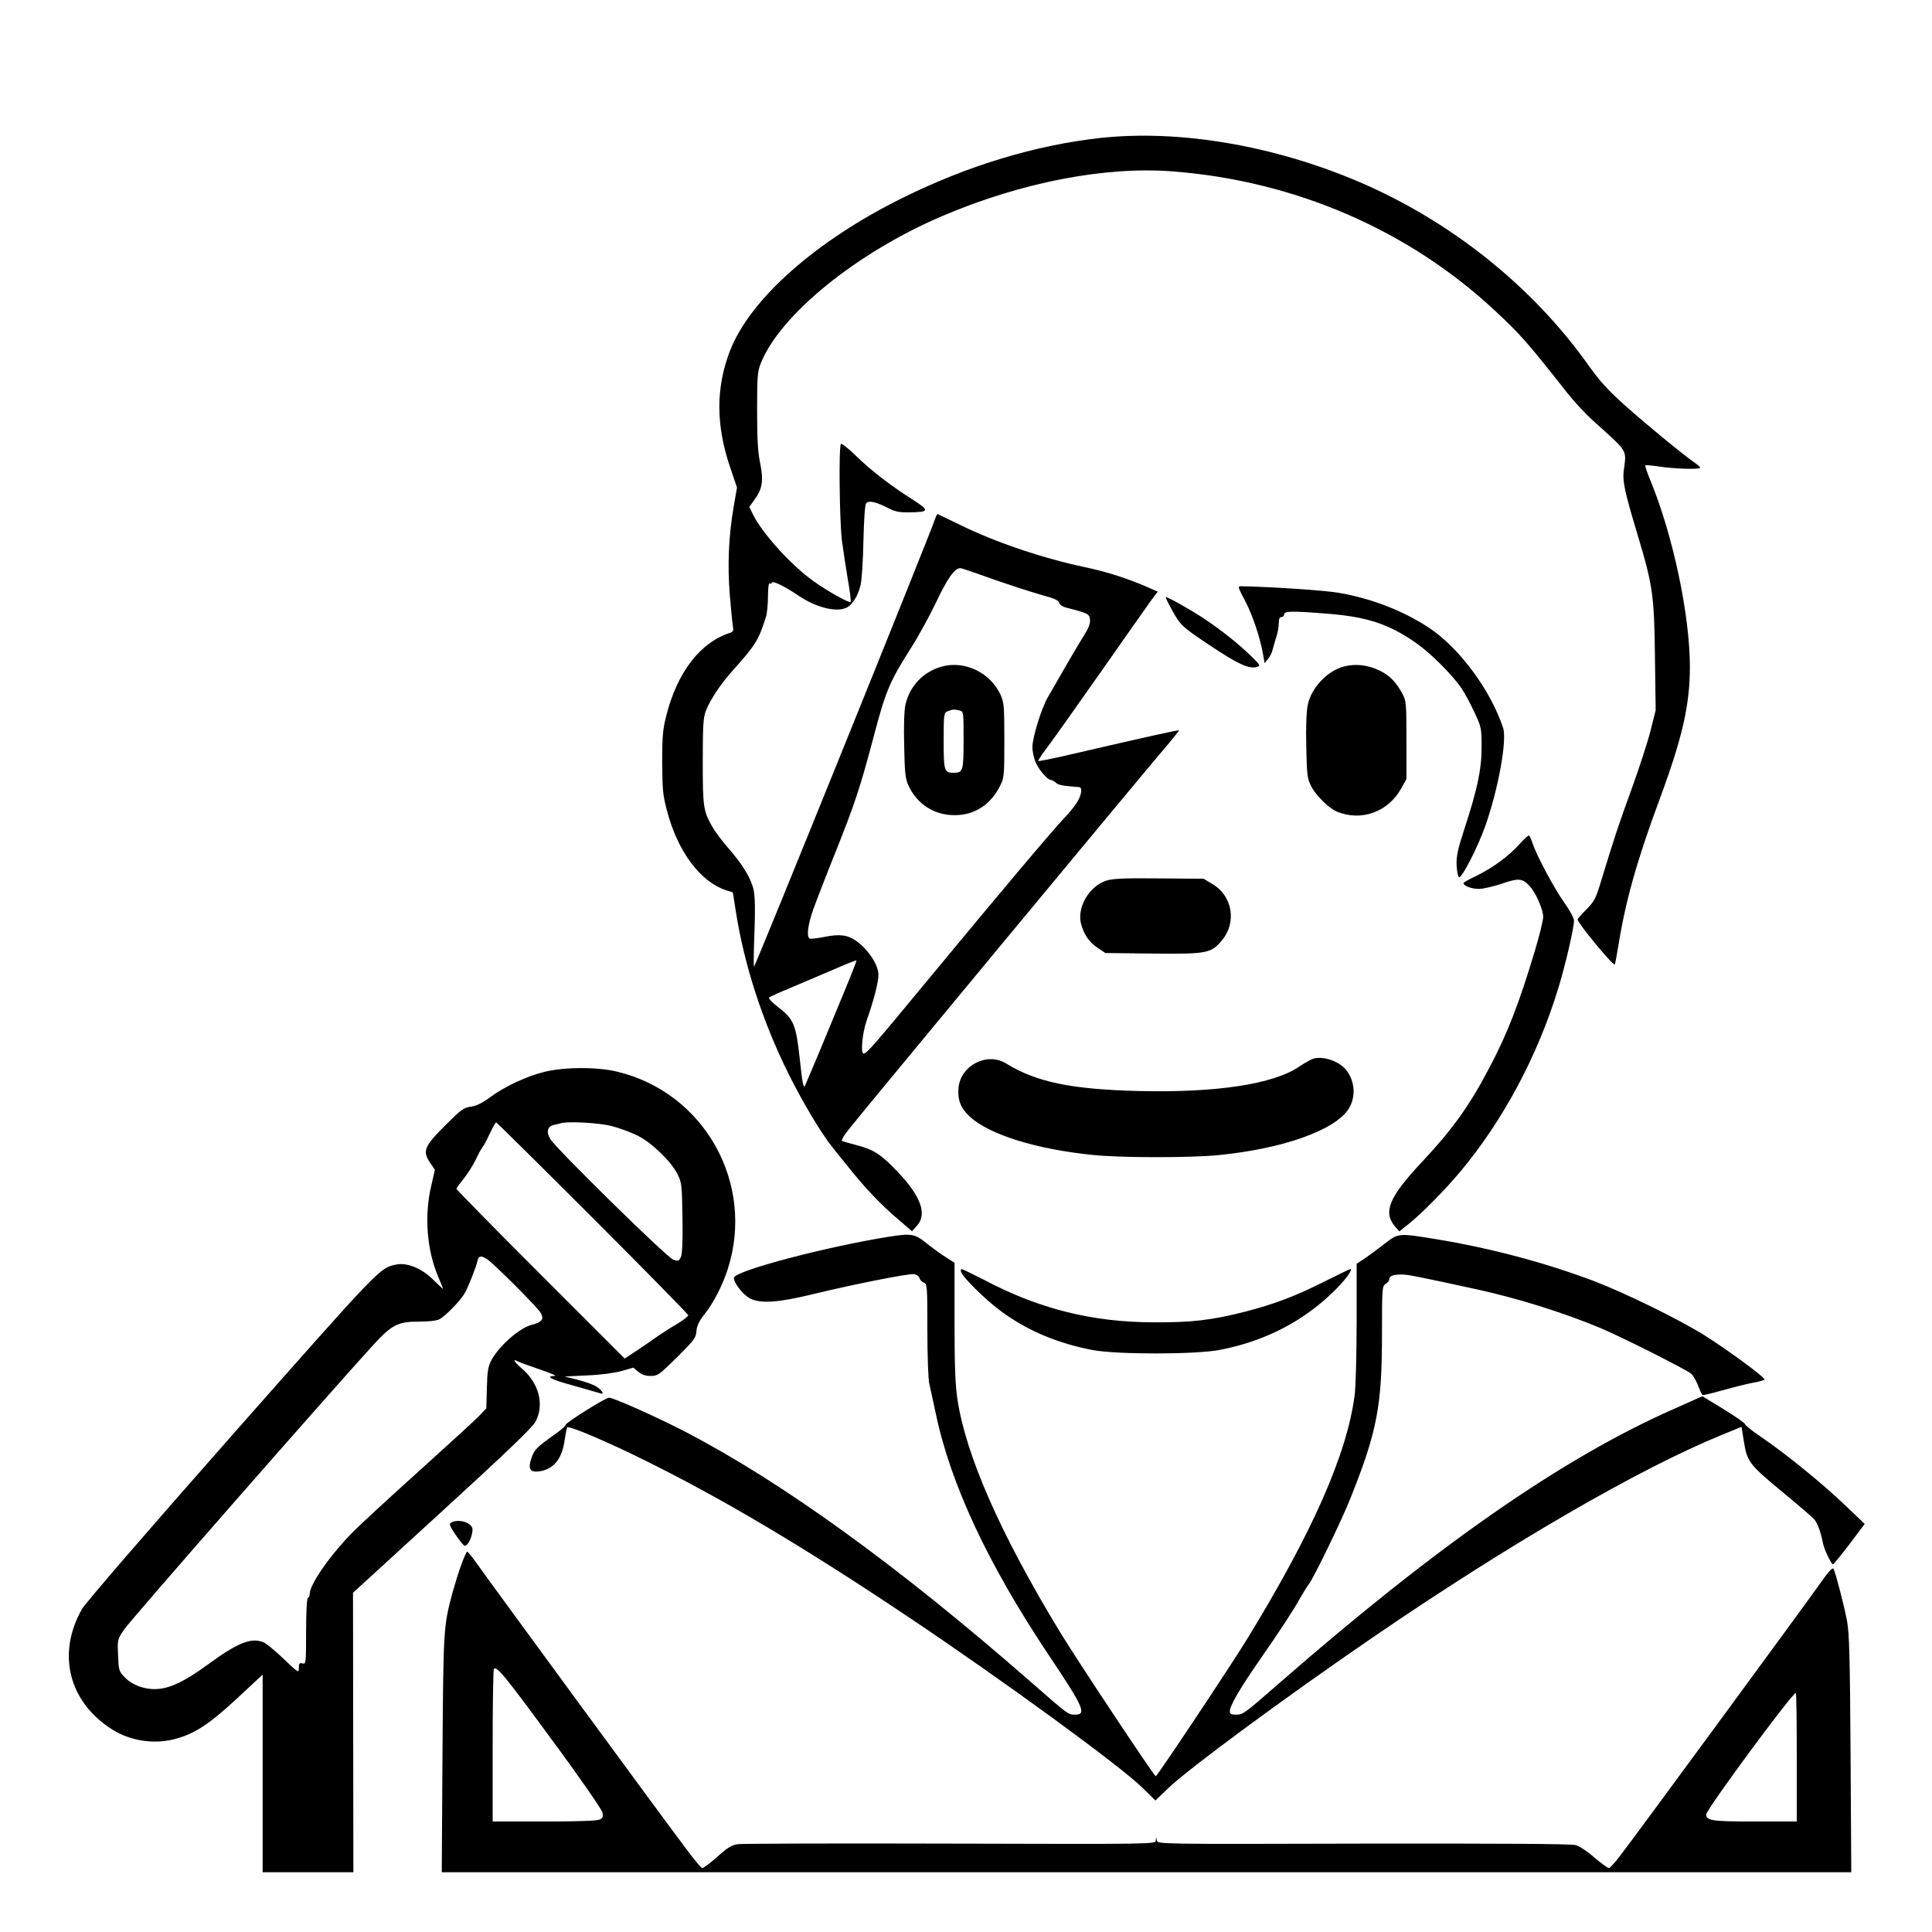 <?xml version="1.0" standalone="no"?>
<!DOCTYPE svg PUBLIC "-//W3C//DTD SVG 20010904//EN"
 "http://www.w3.org/TR/2001/REC-SVG-20010904/DTD/svg10.dtd">
<svg version="1.0" xmlns="http://www.w3.org/2000/svg"
 width="2048pt" height="2048pt" viewBox="0 0 2048 2048"
 preserveAspectRatio="xMidYMid meet">
<g transform="translate(0,2048) scale(0.192,-0.192)"
fill="#000000" stroke="none">
<path d="M6075 9905 c-358 -40 -728 -151 -1090 -330 -479 -236 -845 -560 -955
-846 -78 -203 -78 -407 0 -639 l39 -115 -19 -110 c-27 -158 -34 -318 -21 -480
6 -77 14 -155 17 -172 5 -26 2 -34 -12 -39 -168 -53 -295 -218 -356 -461 -19
-74 -22 -115 -22 -258 1 -150 4 -181 27 -266 59 -225 184 -391 327 -438 l36
-11 17 -108 c46 -293 146 -601 287 -887 80 -162 187 -341 251 -419 13 -16 52
-64 87 -108 90 -112 174 -201 267 -280 l80 -69 28 31 c57 64 21 163 -108 298
-90 95 -132 122 -225 146 -36 10 -71 19 -78 22 -10 3 2 25 37 69 73 93 1638
1981 1739 2098 46 54 83 100 81 101 -4 3 -164 -32 -604 -134 -93 -22 -171 -37
-173 -35 -2 2 16 30 40 62 25 32 160 222 301 423 140 201 270 384 287 408 l32
42 -54 24 c-110 48 -227 86 -347 111 -239 51 -493 137 -691 234 -63 30 -118
57 -122 59 -3 2 -9 -7 -13 -20 -21 -69 -990 -2466 -1002 -2478 -3 -3 -2 78 2
180 5 129 4 202 -4 242 -14 65 -61 143 -145 238 -31 36 -68 85 -82 110 -51 89
-54 109 -54 362 0 200 3 244 17 280 26 65 81 148 153 228 123 137 138 163 179
291 6 19 11 70 11 113 0 44 4 75 9 72 5 -4 11 -2 13 4 4 12 74 -22 148 -73 96
-64 205 -92 262 -66 33 14 66 67 79 125 7 27 14 137 16 244 3 120 8 199 15
208 14 17 54 8 119 -25 39 -21 63 -26 119 -25 110 1 113 10 24 67 -122 77
-233 162 -316 243 -43 42 -81 72 -85 68 -13 -13 -8 -423 5 -531 7 -55 22 -153
33 -218 12 -65 18 -121 15 -124 -7 -7 -128 60 -203 114 -125 88 -289 270 -338
374 l-18 37 32 45 c41 56 47 104 27 201 -12 57 -16 134 -16 287 0 184 2 214
20 259 106 268 530 613 1005 815 437 186 900 275 1275 245 672 -53 1297 -324
1772 -767 142 -132 180 -175 401 -456 37 -47 104 -119 149 -159 189 -170 178
-152 163 -268 -8 -61 5 -119 76 -355 84 -280 92 -335 96 -670 l4 -300 -29
-115 c-16 -63 -63 -207 -104 -320 -71 -195 -95 -267 -169 -510 -28 -94 -37
-110 -80 -154 -27 -27 -49 -52 -49 -56 0 -19 196 -257 205 -248 2 2 11 48 20
103 40 249 103 473 229 812 125 338 166 518 166 731 -1 286 -93 720 -216 1021
-19 46 -33 86 -30 88 2 3 37 0 76 -6 73 -12 218 -17 226 -8 3 3 -10 15 -28 28
-65 45 -265 209 -385 316 -95 85 -139 133 -203 223 -311 438 -762 797 -1270
1014 -473 201 -990 288 -1425 241z m-692 -2401 c158 -57 306 -105 381 -126 57
-15 80 -26 83 -39 4 -12 21 -23 47 -29 113 -29 121 -33 124 -65 2 -20 -8 -47
-32 -85 -37 -58 -117 -196 -202 -345 -35 -61 -84 -221 -84 -273 0 -26 9 -65
19 -87 19 -42 66 -95 84 -95 6 0 18 -7 27 -15 14 -13 36 -17 128 -24 19 -2 14
-42 -11 -83 -12 -20 -45 -61 -73 -90 -66 -69 -354 -411 -749 -889 -309 -374
-340 -409 -357 -409 -18 0 -7 113 17 183 38 106 65 212 65 251 0 55 -55 139
-123 188 -46 33 -93 39 -175 22 -40 -8 -77 -12 -82 -9 -18 11 -10 74 19 158
16 45 74 195 129 332 102 256 131 344 203 615 69 263 90 313 210 501 39 62
102 176 139 254 61 129 101 185 132 185 4 0 41 -12 81 -26z m-722 -2313 c-39
-94 -103 -249 -142 -343 -40 -95 -74 -175 -75 -177 -9 -11 -14 14 -29 154 -20
183 -33 215 -116 279 -34 26 -57 51 -53 55 5 5 61 30 124 56 63 27 169 72 235
100 66 29 122 51 124 49 1 -1 -29 -80 -68 -173z M5198 6986 c-100 -28 -176
-107 -199 -210 -7 -31 -10 -119 -7 -226 3 -153 6 -181 24 -221 47 -102 142
-163 254 -163 111 0 200 58 252 163 22 43 23 58 23 251 0 188 -2 209 -21 251
-57 123 -199 191 -326 155z m100 -242 c22 -6 22 -9 22 -163 0 -171 -3 -181
-55 -181 -52 0 -55 10 -55 177 0 150 1 154 23 163 27 11 36 11 65 4z M6875
7348 c41 -77 85 -210 100 -303 l7 -40 19 24 c11 13 22 35 25 50 4 14 12 45 20
69 8 23 14 58 14 77 0 24 5 35 15 35 8 0 15 7 15 15 0 18 43 19 231 4 224 -17
344 -56 494 -160 79 -54 201 -175 253 -251 17 -25 50 -85 72 -133 39 -84 40
-89 40 -193 0 -123 -23 -232 -96 -455 -37 -114 -44 -149 -42 -199 2 -35 8 -63
14 -65 15 -5 104 169 144 282 72 204 121 475 99 542 -67 205 -239 439 -404
550 -141 95 -322 166 -505 197 -74 13 -374 33 -537 36 -21 0 -19 -4 22 -82z
M6471 7298 c46 -83 54 -91 205 -192 158 -106 221 -135 265 -121 18 6 15 12
-28 54 -73 72 -169 148 -268 214 -78 51 -195 117 -209 117 -2 0 13 -33 35 -72z
M7417 6986 c-91 -25 -178 -118 -197 -212 -7 -35 -11 -122 -8 -228 3 -154 5
-176 26 -218 26 -52 97 -123 145 -143 131 -54 279 -2 351 125 l31 55 0 215 c0
202 -1 217 -22 256 -35 65 -70 101 -127 129 -64 31 -136 39 -199 21z M8390
6007 c-59 -66 -147 -131 -237 -175 -40 -19 -73 -37 -73 -41 0 -15 44 -32 83
-32 23 -1 81 13 129 29 95 33 116 30 159 -20 32 -39 69 -125 69 -163 0 -20
-21 -105 -46 -188 -88 -293 -151 -456 -252 -647 -109 -208 -203 -339 -368
-515 -186 -198 -220 -280 -151 -361 l23 -26 50 40 c70 55 204 191 289 293 235
282 427 641 540 1015 39 127 85 328 85 368 0 14 -24 58 -54 100 -55 77 -154
262 -175 328 -7 21 -16 40 -19 42 -4 2 -27 -19 -52 -47z M6109 5805 c-96 -31
-165 -149 -140 -241 16 -58 45 -100 92 -131 l42 -28 261 -3 c298 -3 321 1 380
70 86 100 62 249 -52 315 l-47 28 -245 2 c-192 2 -255 -1 -291 -12z M7249
4821 c-14 -5 -48 -24 -76 -43 -141 -97 -457 -145 -883 -135 -373 9 -568 49
-735 152 -105 65 -251 -10 -263 -134 -6 -67 12 -113 63 -160 108 -99 368 -180
680 -211 154 -16 535 -16 690 -1 356 35 642 136 720 254 41 64 37 150 -10 213
-39 51 -129 83 -186 65z M3006 4749 c-98 -24 -222 -82 -301 -141 -42 -31 -74
-47 -104 -51 -39 -5 -55 -16 -133 -94 -127 -125 -138 -151 -92 -218 l25 -37
-20 -88 c-39 -164 -25 -351 37 -499 17 -39 29 -71 28 -71 -1 0 -27 25 -58 55
-63 61 -142 92 -201 80 -91 -19 -84 -12 -908 -945 -479 -543 -807 -923 -827
-958 -139 -246 -73 -511 166 -663 101 -64 230 -84 346 -54 109 29 186 78 341
221 l145 135 0 -546 0 -545 250 0 251 0 -1 771 -1 772 493 451 c376 344 498
462 516 496 48 95 17 211 -78 292 -43 38 -53 55 -20 38 12 -6 67 -26 123 -45
56 -19 92 -34 80 -35 -56 -1 -21 -20 102 -53 74 -21 141 -40 150 -43 26 -10 7
20 -25 39 -16 10 -62 26 -101 36 l-72 18 124 6 c77 3 149 13 190 24 l66 19 27
-23 c19 -16 40 -23 68 -23 39 0 47 6 146 103 95 95 105 108 107 145 3 30 14
54 45 93 50 63 99 159 128 249 152 473 -129 975 -611 1090 -110 27 -291 26
-401 -1z m266 -806 c291 -291 528 -533 528 -538 0 -6 -28 -27 -62 -48 -35 -20
-81 -50 -103 -65 -22 -16 -73 -51 -113 -78 l-73 -48 -464 464 c-256 256 -465
469 -465 473 0 5 18 29 39 55 22 26 53 76 70 111 17 36 35 67 39 70 4 4 20 34
36 69 16 34 32 62 35 62 3 0 243 -237 533 -527z m104 507 c43 -11 108 -35 144
-53 78 -39 185 -142 220 -212 24 -47 25 -61 28 -239 2 -126 -1 -198 -8 -217
-11 -25 -14 -27 -43 -17 -35 12 -643 609 -678 665 -25 40 -17 71 19 79 15 3
32 7 37 9 36 12 210 3 281 -15z m-686 -736 c41 -28 280 -267 296 -297 19 -35
6 -50 -54 -66 -68 -19 -179 -118 -220 -196 -17 -32 -22 -62 -24 -152 l-3 -112
-40 -42 c-22 -23 -173 -161 -335 -307 -162 -146 -326 -297 -363 -335 -125
-127 -237 -288 -237 -340 0 -9 -4 -19 -10 -22 -6 -4 -10 -77 -10 -187 0 -175
-1 -180 -20 -175 -17 4 -20 0 -20 -25 0 -30 -1 -29 -85 51 -47 45 -97 86 -111
91 -69 27 -142 -3 -309 -125 -122 -89 -200 -127 -271 -133 -69 -6 -142 19
-185 64 -33 34 -34 39 -37 122 -4 87 -4 88 35 144 33 50 1100 1268 1361 1555
115 127 146 143 266 143 56 0 97 5 114 14 31 17 110 97 136 140 18 29 64 144
73 184 6 26 20 28 53 6z M4910 3839 c-346 -55 -842 -186 -857 -225 -8 -22 48
-96 88 -116 57 -30 155 -23 341 22 234 57 538 117 566 112 14 -3 27 -13 29
-23 3 -10 14 -21 24 -24 18 -6 19 -20 19 -263 0 -141 5 -275 11 -297 5 -22 21
-94 35 -160 81 -390 289 -835 624 -1336 193 -288 211 -329 146 -329 -39 0 -35
-3 -251 186 -725 634 -1365 1097 -1900 1375 -156 81 -397 189 -423 189 -19 0
-242 -140 -239 -150 1 -5 -25 -28 -59 -52 -103 -73 -114 -85 -130 -132 -20
-58 -8 -79 42 -73 81 11 128 69 142 177 5 33 11 63 14 66 11 10 216 -77 418
-177 438 -216 883 -480 1467 -871 521 -349 1164 -818 1290 -941 l72 -71 73 70
c113 108 650 504 1128 831 755 517 1468 930 1925 1117 l110 45 12 -74 c18
-118 29 -132 207 -280 89 -73 170 -143 182 -156 19 -23 35 -65 49 -134 7 -35
46 -115 55 -115 4 0 44 50 91 111 l84 112 -111 106 c-120 115 -325 282 -462
375 -48 32 -87 64 -87 69 0 6 -53 43 -118 83 l-118 72 -157 -70 c-611 -269
-1307 -753 -2172 -1508 -203 -177 -207 -180 -246 -180 -26 0 -34 4 -34 19 0
30 56 126 160 276 127 183 188 277 229 350 19 33 40 67 47 75 25 31 185 359
232 480 145 364 172 505 172 900 0 254 1 266 20 278 11 7 20 18 20 26 0 18 22
26 68 26 34 0 76 -8 412 -81 228 -50 473 -126 685 -214 111 -46 472 -228 501
-252 12 -10 29 -40 39 -66 10 -26 21 -50 25 -52 4 -2 52 9 107 25 55 15 129
34 164 41 35 6 67 15 71 18 10 8 -191 156 -329 244 -144 90 -434 232 -613 301
-271 102 -567 181 -870 231 -210 34 -208 34 -283 -23 -34 -27 -83 -63 -109
-81 l-48 -32 0 -324 c0 -178 -5 -359 -11 -402 -43 -327 -233 -756 -592 -1343
-90 -147 -498 -760 -506 -760 -9 0 -435 642 -528 795 -329 541 -521 977 -567
1287 -12 79 -16 187 -16 429 l0 324 -47 30 c-26 16 -74 51 -107 77 -65 53 -85
56 -206 37z M5307 3643 c9 -29 132 -150 211 -209 143 -109 316 -183 514 -221
133 -25 562 -25 698 0 256 48 476 163 650 340 56 57 90 107 75 107 -3 0 -65
-30 -137 -66 -169 -85 -281 -127 -443 -169 -185 -47 -293 -60 -505 -59 -341 1
-633 74 -938 235 -63 32 -118 59 -123 59 -4 0 -6 -8 -2 -17z M2490 2260 c-12
-7 -7 -18 24 -65 21 -30 43 -58 48 -61 13 -9 36 25 44 65 6 28 3 38 -16 53
-24 19 -75 24 -100 8z M2547 2028 c-15 -40 -36 -109 -48 -152 -51 -189 -51
-201 -56 -893 l-4 -653 3891 0 3891 0 -4 653 c-3 527 -7 667 -19 732 -17 90
-64 270 -75 290 -6 9 -28 -15 -72 -78 -86 -122 -1050 -1435 -1110 -1511 -25
-33 -51 -61 -57 -63 -5 -2 -41 24 -80 57 -38 34 -85 65 -106 70 -23 7 -436 9
-1172 8 -1128 -3 -1135 -3 -1139 17 l-4 20 -2 -20 c-1 -20 -7 -20 -1133 -17
-623 2 -1152 0 -1175 -3 -33 -5 -57 -19 -114 -71 -40 -35 -77 -63 -83 -61 -6
2 -46 50 -89 108 -97 127 -1096 1490 -1157 1577 -24 34 -47 62 -51 62 -3 0
-18 -33 -32 -72z m500 -967 c151 -204 276 -385 279 -401 5 -22 2 -31 -14 -39
-14 -7 -119 -11 -306 -11 l-286 0 0 418 c0 230 3 422 7 425 16 16 62 -40 320
-392z m6873 -96 l0 -355 -231 0 c-237 0 -269 5 -269 39 0 27 475 671 495 671
3 0 5 -160 5 -355z"/>
</g>
</svg>
